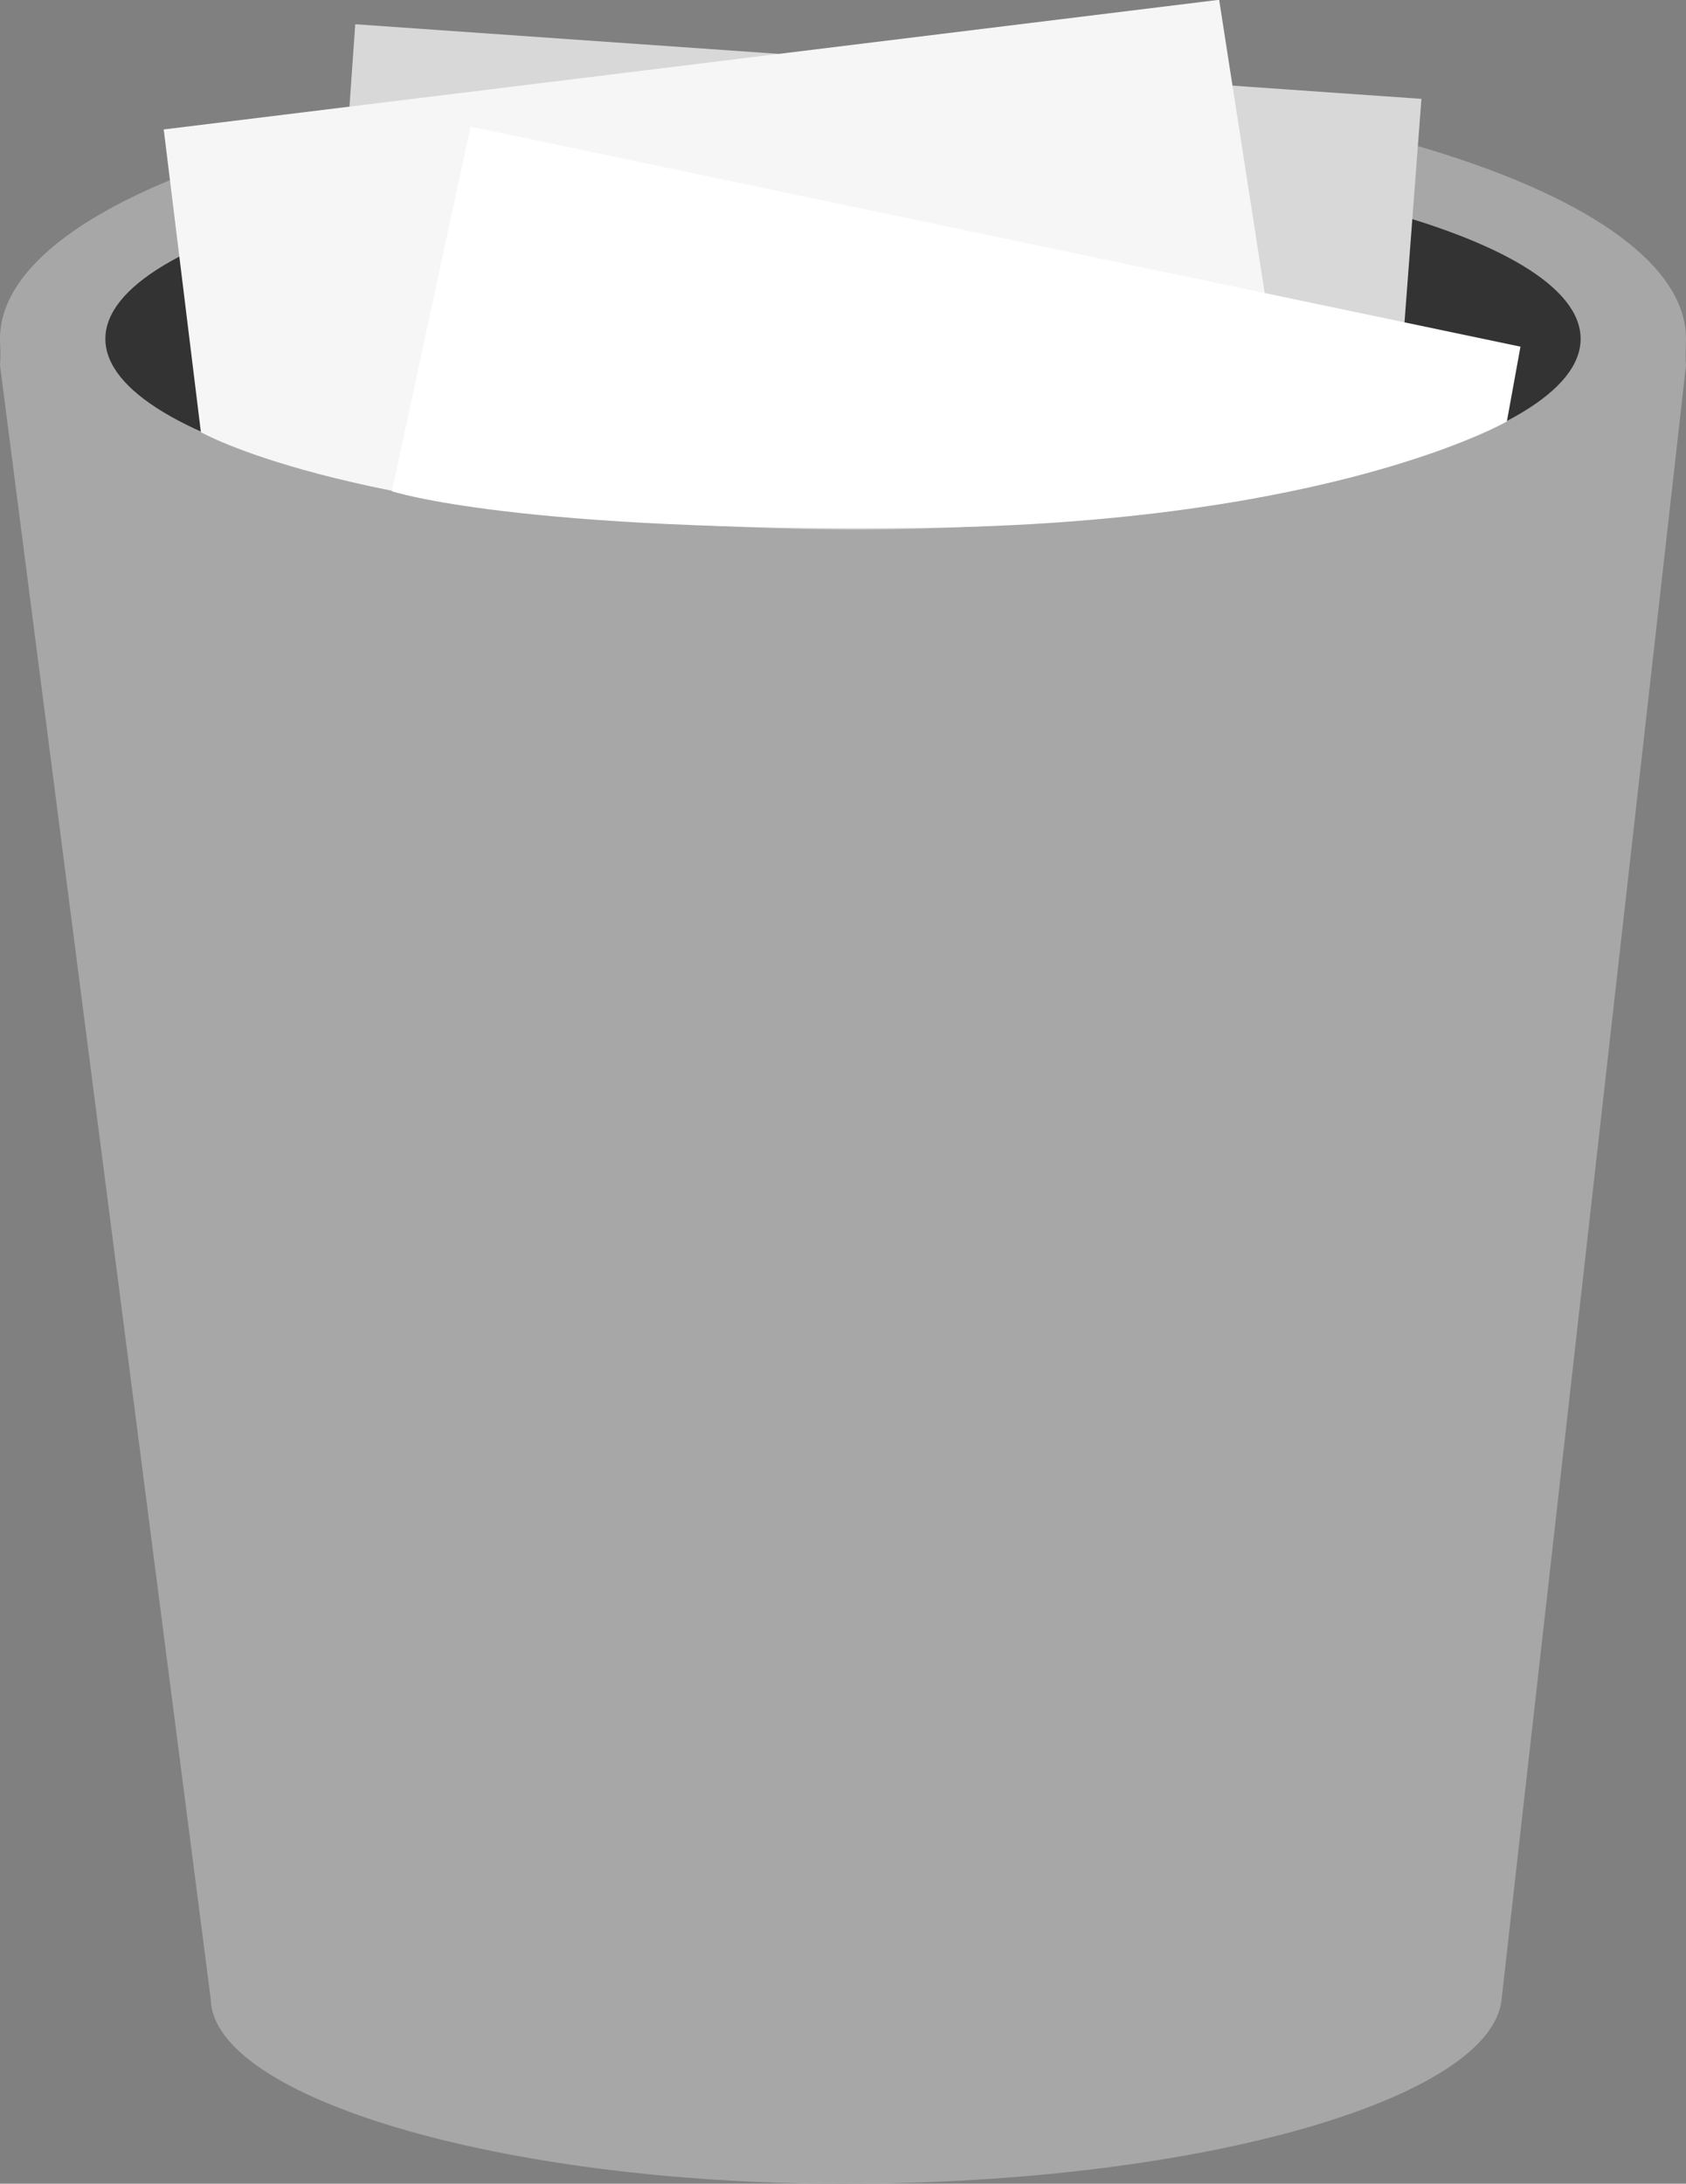 <svg viewBox="0 0 112 145" xmlns="http://www.w3.org/2000/svg"><rect x="0" y="0" width="112" height="145" fill="#808080" stroke="none"/><g fill="none" fill-rule="evenodd"><path d="M0 24.25l14 108.5c.16 6.5 19.18 12.25 42 12.25 24.106 0 43.126-5.75 43.75-12.25L112 24.25c-.06-.803 0-1.274 0-1.75C112 12.835 86.928 5 56 5S0 12.835 0 22.5c0 .476.06.947 0 1.75z" fill="#A7A7A7"/><path d="M56 35c27.062 0 49-5.596 49-12.5S83.062 10 56 10 7 15.596 7 22.5 28.938 35 56 35z" fill="#333"/><path d="M57.298 35.154c-21.414.042-35.788-3.68-35.788-3.68L23.598 1.61l70.827 4.954-1.84 24.273S78.713 35.113 57.3 35.154z" fill="#D8D8D8"/><path d="M13.345 28.696l-2.468-20.1 70.11-8.61 5.042 32.448s-13.365 3.353-38.36 2.462c-24.996-.89-34.325-6.2-34.325-6.2z" fill="#F6F6F6"/><path d="M26.033 32.618L31.26 8.406l69.744 14.612-.905 4.97s-11.683 6.745-38.756 7.058c-27.073.314-35.31-2.428-35.31-2.428z" fill="#FFF"/></g></svg>